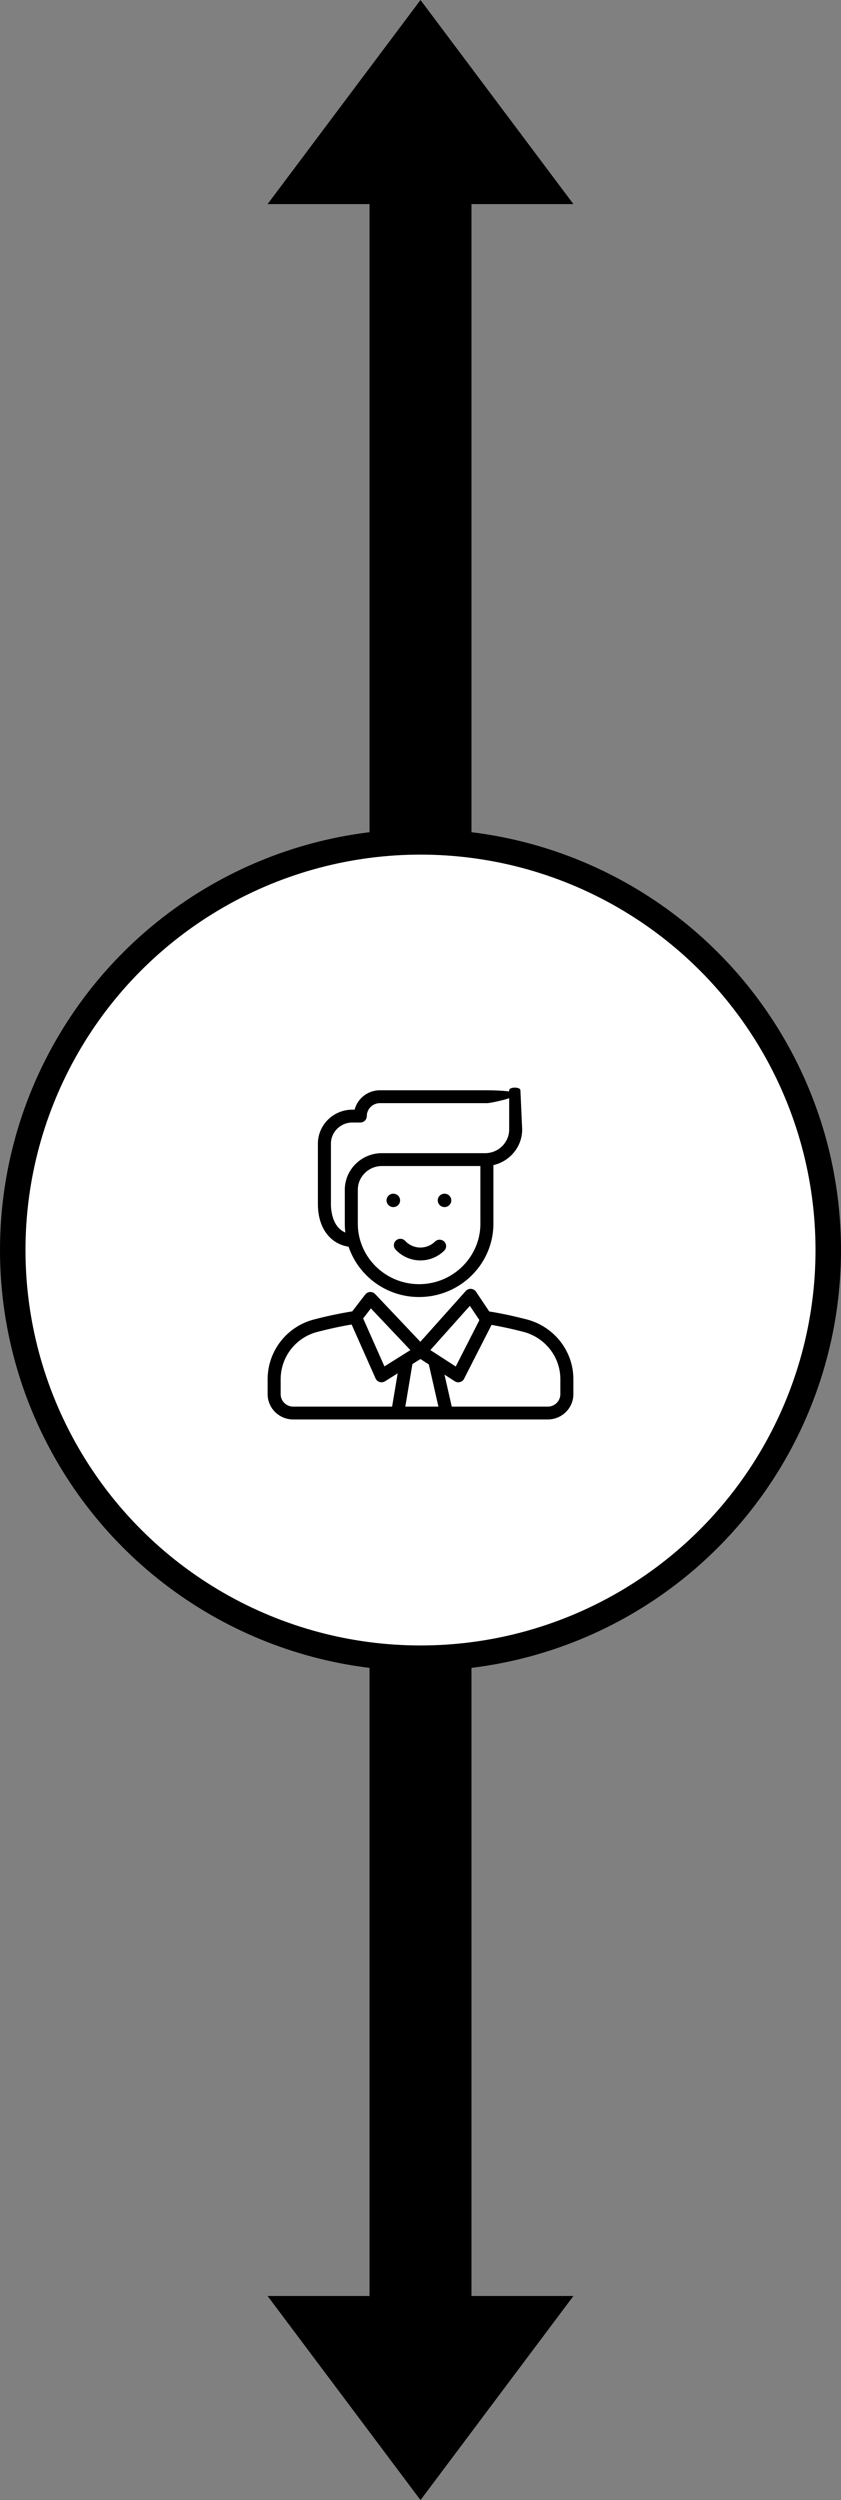 <svg width="66" height="196" xmlns="http://www.w3.org/2000/svg" xmlns:xlink="http://www.w3.org/1999/xlink">
  <rect width="100%" height="100%" fill="#808080" stroke="none"/>
  <defs>
    <path
      d="M9.867 9.966a.528.528 0 0 1-.532-.525c0-.29.238-.525.532-.525.294 0 .532.235.532.525 0 .29-.238.525-.532.525zm4.018 0a.528.528 0 0 1-.531-.525c0-.29.238-.525.531-.525.294 0 .532.235.532.525 0 .29-.238.525-.532.525zm6.407 8.795c2.181.548 3.705 2.48 3.705 4.696v1.176c0 1.094-.902 1.983-2.01 1.983h-7.941-.002-3.836-.002H2.013c-1.108 0-2.01-.89-2.01-1.983v-1.176a4.845 4.845 0 0 1 3.68-4.69 31.617 31.617 0 0 1 2.96-.625l1.018-1.32a.513.513 0 0 1 .78-.039l3.548 3.744 3.56-3.98a.513.513 0 0 1 .81.056l1.035 1.545c1.035.164 1.91.364 2.898.613zm-4.418-1.053l-3.1 3.467 1.992 1.29 1.857-3.64-.749-1.117zm-7.766.2l-.608.788 1.67 3.76 2.036-1.278-3.098-3.27zm1.664 7.7l.437-2.609-.994.624a.517.517 0 0 1-.742-.223l-1.878-4.228c-.935.155-1.749.342-2.659.572a3.834 3.834 0 0 0-2.91 3.713v1.176c0 .537.442.975.987.975h7.759zm1.036 0h2.598l-.752-3.304-.658-.427-.63.395-.558 3.336zm11.18 0a.982.982 0 0 0 .987-.975v-1.176c0-1.755-1.207-3.285-2.935-3.72a32.28 32.28 0 0 0-2.465-.536l-2.154 4.223a.51.51 0 0 1-.456.278.516.516 0 0 1-.28-.083l-.803-.52.571 2.509h7.534zM18.958.808c0-.278.883-.278.883 0l.139 3.067c0 1.363-.967 2.505-2.258 2.798v4.586c0 3.174-2.616 5.757-5.832 5.757a5.836 5.836 0 0 1-5.535-3.943c-1.474-.234-2.407-1.506-2.407-3.342V4.997c0-1.472 1.213-2.669 2.704-2.669h.177A2.05 2.05 0 0 1 8.816.808h8.416c.282 0 2.31.022 2.31.3 0 .279-2.028.709-2.31.709H8.817c-.568 0-1.03.455-1.03 1.015a.508.508 0 0 1-.51.504h-.624c-.928 0-1.682.745-1.682 1.66v4.735c0 .456.093 1.79 1.131 2.231a5.72 5.72 0 0 1-.043-.703V8.613c0-1.586 1.306-2.875 2.912-2.875.016 0 .032 0 .048.002a.53.53 0 0 1 .047-.002h8.007c1.04 0 1.886-.836 1.886-1.863V.808zm-2.258 10.45V6.747H9.066c-.016 0-.032 0-.047-.002a.53.53 0 0 1-.048.002c-1.043 0-1.89.837-1.89 1.867v2.646c0 2.618 2.157 4.748 4.81 4.748 2.652 0 4.81-2.13 4.81-4.748zm-2.84 1.411a.5.5 0 0 1 0 .714 2.66 2.66 0 0 1-3.816-.087.5.5 0 0 1 .033-.713.516.516 0 0 1 .722.033 1.63 1.63 0 0 0 2.338.053.516.516 0 0 1 .722 0z"
      id="realtor_with_arrow_svg__a"/>
  </defs>
  <g transform="translate(1)" fill="none" fill-rule="evenodd">
    <path d="M28 180V16h-8L32 0l12 16h-8v164h8l-12 16-12-16h8z" fill="currentColor"/>
    <circle stroke="currentColor" stroke-width="2" fill="#FFF" cx="32" cy="98" r="32"/>
    <path d="M16 82h32v32H16z"/>
    <g transform="translate(20 84.667)">
      <mask id="realtor_with_arrow_svg__b" fill="#fff">
        <use xlink:href="#realtor_with_arrow_svg__a"/>
      </mask>
      <use fill="currentColor" fill-rule="nonzero" xlink:href="#realtor_with_arrow_svg__a"/>
      <g mask="url(#realtor_with_arrow_svg__b)" fill="currentColor"></g>
    </g>
  </g>
</svg>

